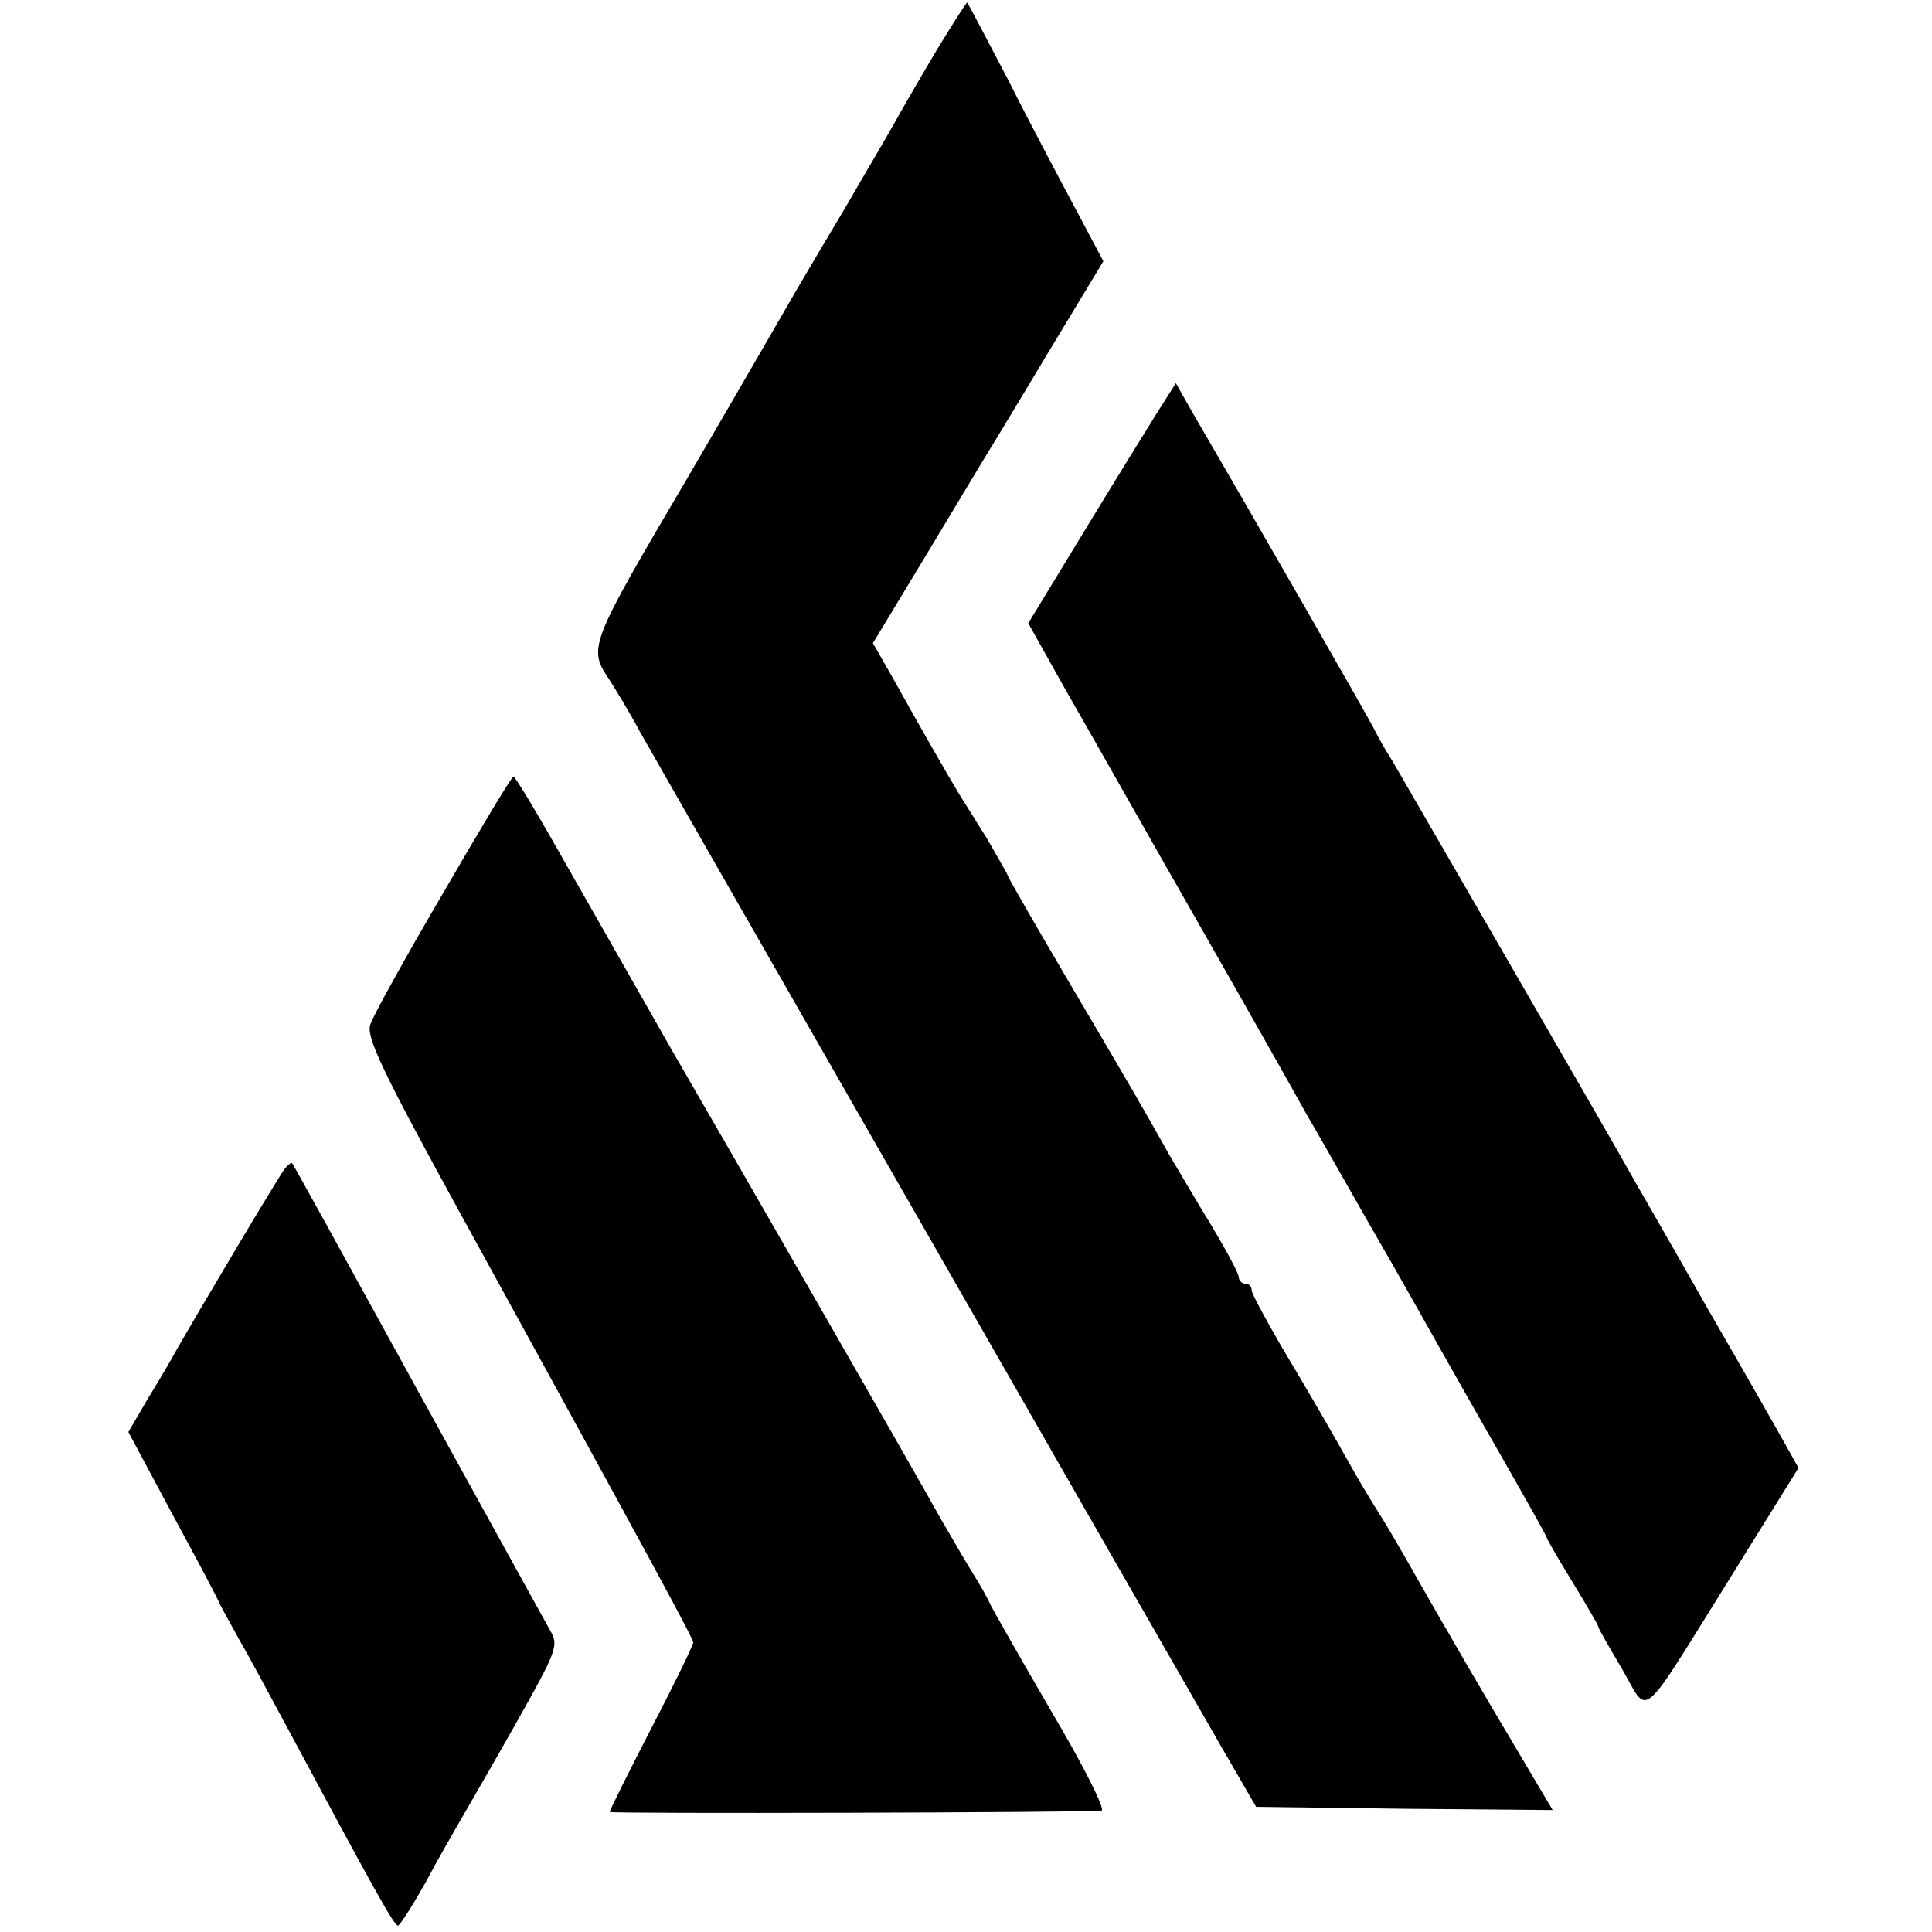 <?xml version="1.0" standalone="no"?>
<!DOCTYPE svg PUBLIC "-//W3C//DTD SVG 20010904//EN"
 "http://www.w3.org/TR/2001/REC-SVG-20010904/DTD/svg10.dtd">
<svg version="1.0" xmlns="http://www.w3.org/2000/svg"
 width="301pt" height="301pt" viewBox="0 0 301 301"
 preserveAspectRatio="xMidYMid meet">
<g transform="translate(0,301) scale(0.1,-0.1)"
fill="#000000" stroke="none">
<path d="M1460 2933 c-25 -42 -54 -92 -65 -112 -11 -20 -46 -79 -76 -131 -31
-52 -66 -111 -77 -130 -11 -19 -87 -151 -170 -293 -156 -265 -156 -266 -122
-317 9 -14 31 -50 47 -80 28 -50 776 -1356 905 -1580 l55 -95 231 -3 231 -2
-96 162 c-53 90 -109 188 -126 218 -17 30 -38 66 -47 80 -9 14 -28 45 -42 70
-36 64 -59 104 -112 193 -25 43 -46 82 -46 87 0 6 -4 10 -10 10 -5 0 -10 5
-10 10 0 6 -20 43 -44 83 -24 39 -53 89 -65 109 -42 75 -60 106 -155 267 -53
90 -96 165 -96 167 0 2 -15 27 -32 57 -18 29 -38 61 -45 72 -15 25 -60 103
-101 177 l-32 56 81 134 c44 73 84 140 89 148 5 8 50 82 99 164 l90 149 -43
81 c-24 45 -72 135 -105 201 -34 65 -63 120 -64 121 -1 1 -22 -32 -47 -73z"/>
<path d="M1804 2369 c-15 -24 -67 -108 -115 -187 l-87 -143 60 -107 c34 -59
126 -222 206 -362 80 -140 155 -273 167 -295 13 -22 58 -101 100 -175 43 -74
91 -160 108 -190 17 -30 61 -108 99 -174 37 -65 68 -120 68 -122 0 -2 18 -33
40 -69 22 -36 40 -67 40 -69 0 -3 17 -32 37 -66 43 -74 24 -90 170 144 l105
169 -19 34 c-10 18 -65 115 -123 215 -57 101 -110 192 -116 203 -31 56 -360
624 -375 650 -11 17 -22 37 -26 45 -5 12 -194 341 -289 504 l-22 39 -28 -44z"/>
<path d="M690 1618 c-58 -99 -109 -191 -113 -204 -7 -19 18 -72 141 -296 312
-568 362 -661 362 -667 0 -4 -29 -64 -65 -133 -36 -70 -65 -128 -65 -131 0 -3
728 -1 766 2 7 1 -28 70 -77 153 -49 84 -92 160 -96 168 -3 8 -16 31 -28 50
-12 19 -34 58 -50 85 -29 53 -352 615 -416 725 -40 70 -42 74 -164 288 -44 78
-82 142 -85 142 -3 0 -52 -82 -110 -182z"/>
<path d="M443 1188 c-9 -11 -139 -230 -169 -283 -6 -11 -25 -44 -43 -73 l-31
-53 68 -127 c38 -70 72 -134 75 -142 4 -8 18 -33 30 -55 13 -22 44 -80 71
-130 141 -263 170 -315 176 -315 3 0 22 30 43 67 20 38 44 79 52 93 8 14 47
81 86 150 67 119 70 126 56 150 -8 14 -101 183 -207 375 -106 193 -193 351
-195 353 -1 1 -7 -3 -12 -10z"/>
</g>
</svg>
